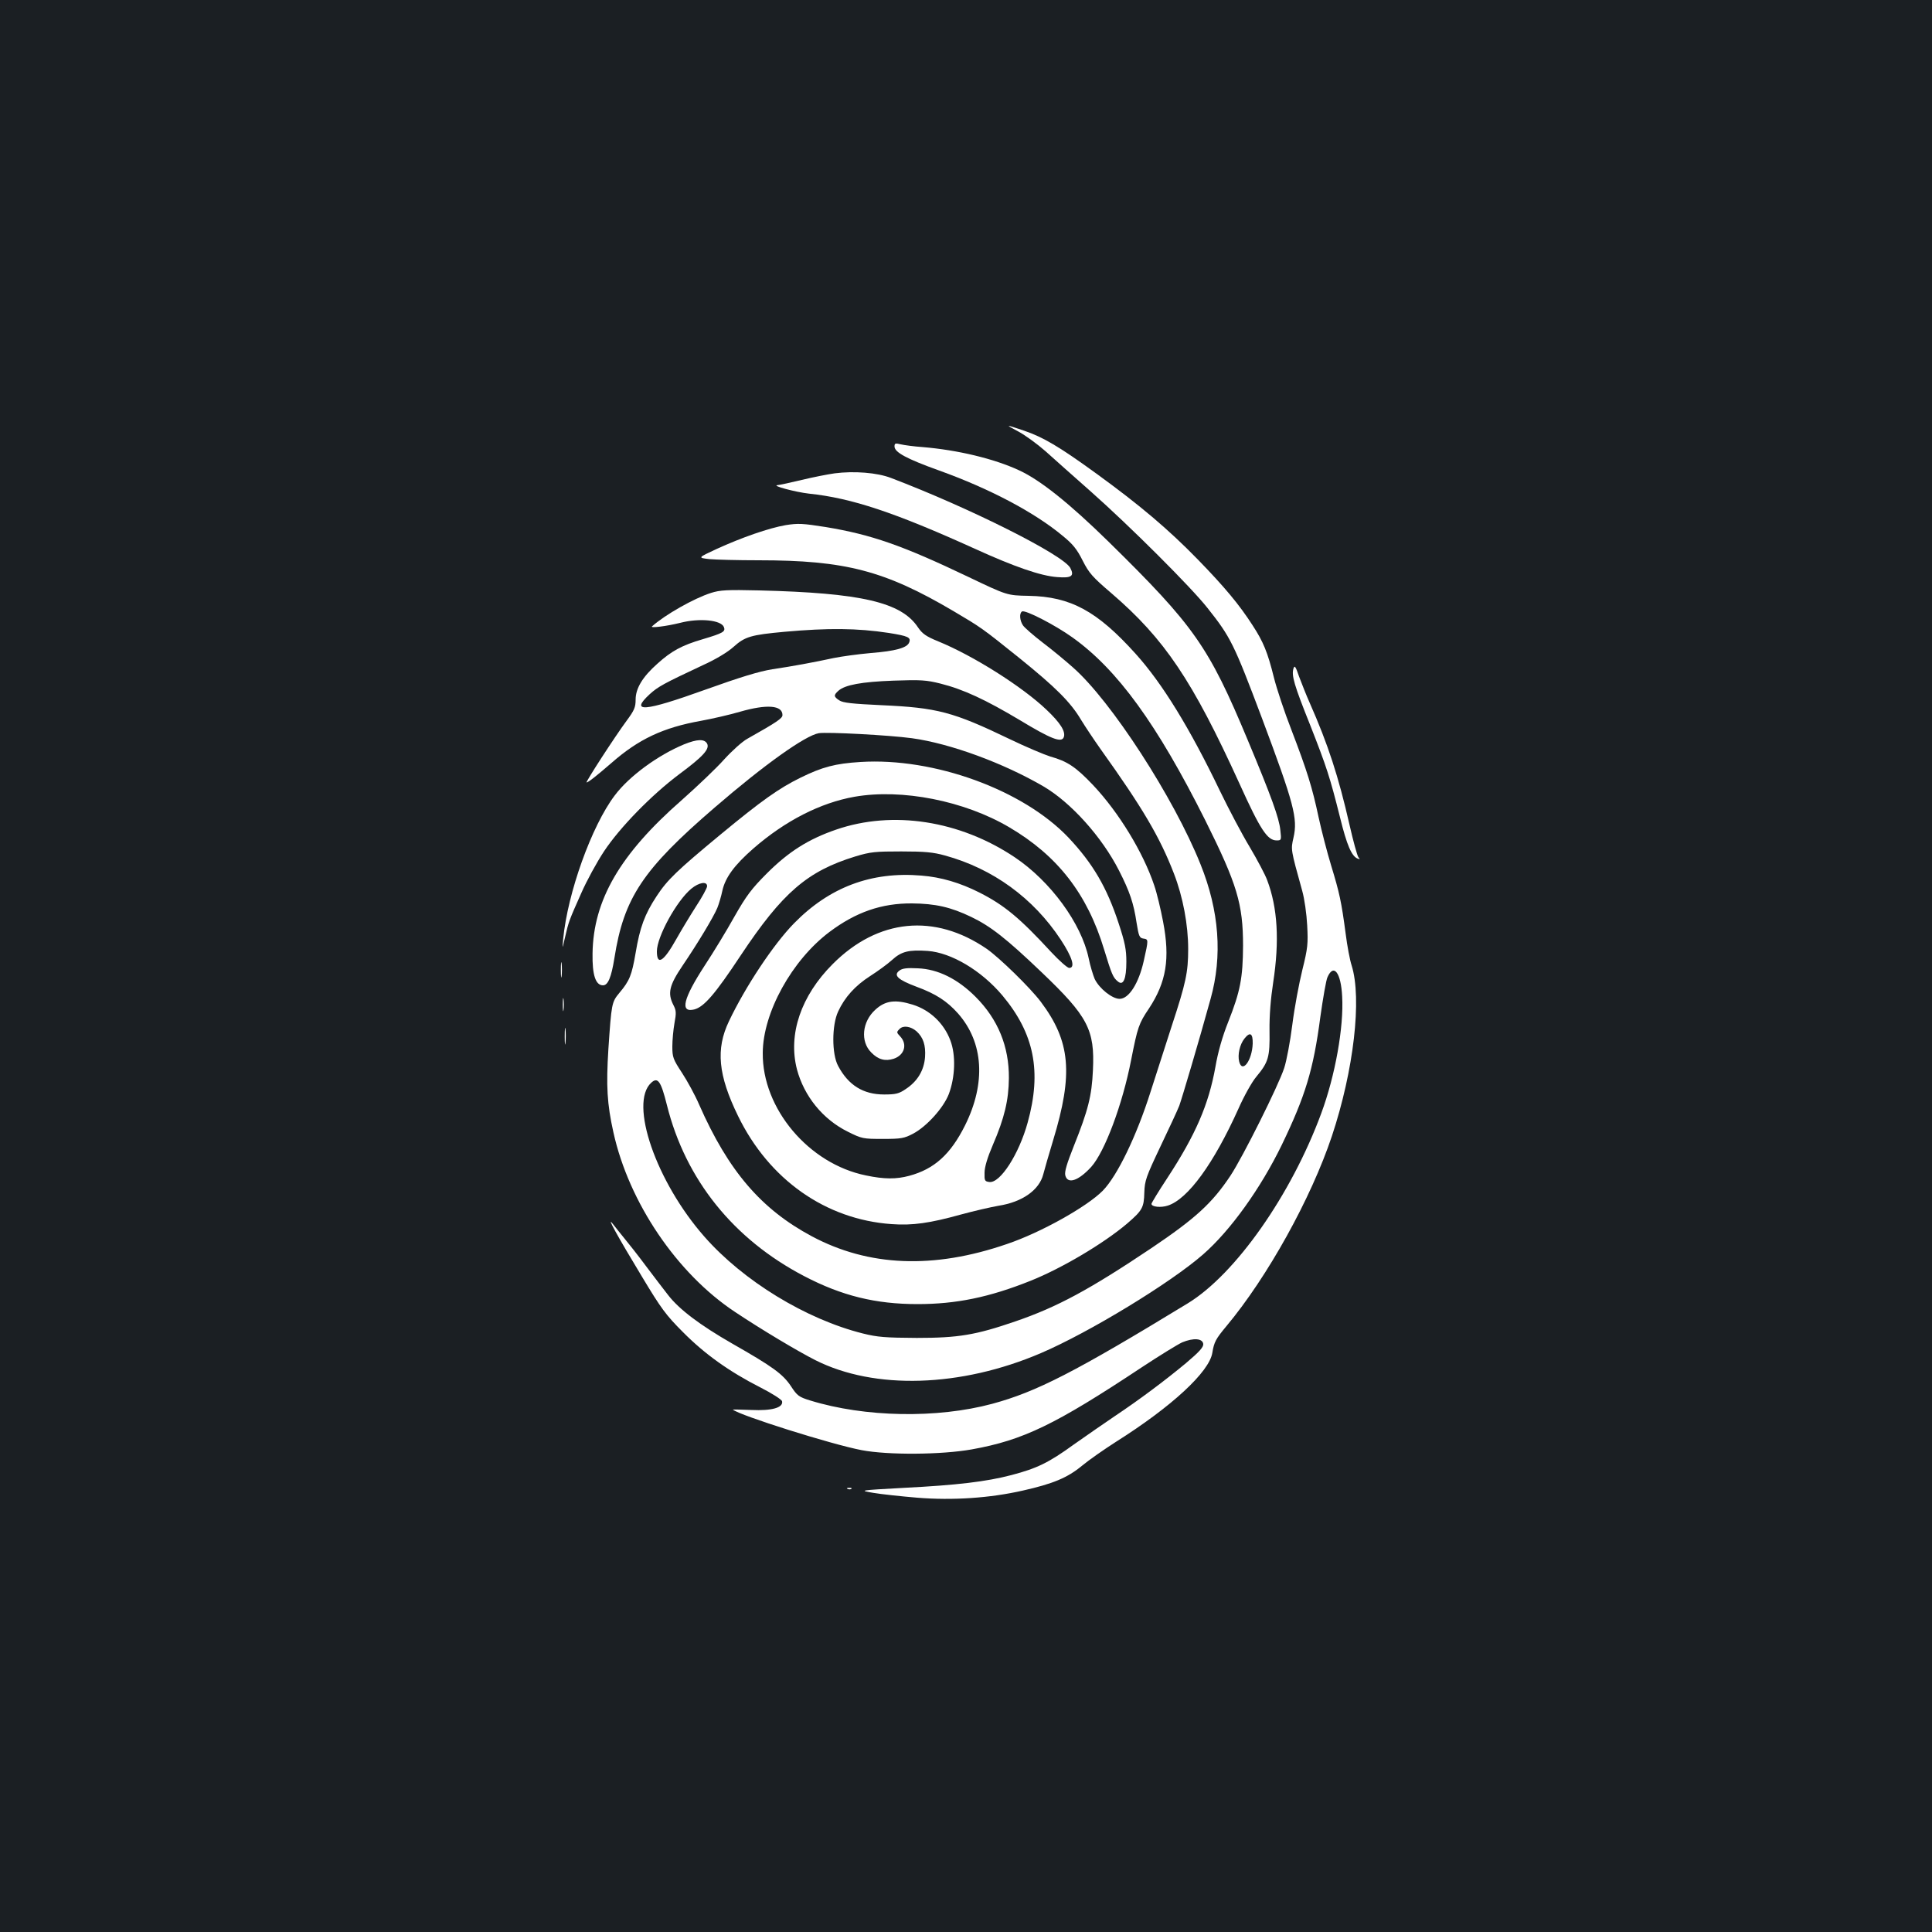 <?xml version="1.0" standalone="no"?>
<!DOCTYPE svg PUBLIC "-//W3C//DTD SVG 20010904//EN"
 "http://www.w3.org/TR/2001/REC-SVG-20010904/DTD/svg10.dtd">
<svg version="1.0" xmlns="http://www.w3.org/2000/svg"
 width="1000pt" height="1000pt" viewBox="0 0 1000 1000"
 preserveAspectRatio="xMidYMid meet">
<rect width="100%" height="100%" fill="#1b1f23"/>
<g transform="translate(0,1000) scale(0.1,-0.1)"
fill="#ffffff" stroke="none">
<path d="M5270 7767 c36 -19 100 -66 142 -103 42 -38 148 -132 235 -209 200
-177 519 -495 603 -602 120 -151 137 -186 281 -568 167 -446 187 -521 164
-621 -14 -62 -15 -58 45 -274 12 -42 23 -121 26 -180 5 -95 3 -117 -25 -230
-17 -69 -41 -196 -52 -284 -11 -87 -30 -188 -42 -224 -30 -92 -214 -460 -278
-557 -95 -143 -182 -222 -409 -375 -321 -215 -487 -305 -706 -380 -204 -70
-293 -85 -509 -85 -163 1 -203 4 -279 23 -295 74 -619 272 -820 501 -250 284
-391 692 -275 797 34 31 50 8 81 -116 96 -385 344 -694 710 -885 195 -102 370
-145 587 -145 200 0 371 35 586 121 162 65 376 192 498 295 80 69 88 83 90
162 2 61 9 81 83 237 45 94 89 189 98 212 14 39 102 335 162 553 62 222 45
455 -52 696 -138 345 -463 846 -660 1019 -38 34 -108 92 -157 129 -48 37 -94
77 -102 89 -17 25 -20 63 -5 72 16 10 171 -70 259 -133 234 -166 440 -450 690
-949 164 -329 195 -432 195 -648 -1 -166 -14 -236 -77 -395 -30 -75 -53 -156
-66 -232 -35 -195 -102 -351 -250 -577 -45 -68 -81 -128 -81 -132 0 -16 49
-21 85 -9 104 34 237 217 365 501 28 64 70 139 92 165 64 77 71 102 69 239 -1
79 6 165 19 250 33 215 23 386 -31 529 -10 28 -51 105 -90 171 -40 66 -109
197 -154 290 -157 327 -299 558 -437 711 -199 221 -336 296 -554 300 -111 2
-111 2 -312 98 -341 163 -502 219 -738 258 -120 19 -143 20 -207 10 -87 -15
-228 -64 -359 -124 -97 -45 -97 -45 -36 -52 33 -3 148 -6 255 -6 447 0 652
-53 1008 -263 142 -84 146 -86 345 -246 183 -148 261 -225 315 -316 22 -36 68
-105 102 -153 216 -302 306 -454 379 -643 47 -121 74 -266 74 -391 0 -121 -12
-176 -85 -398 -29 -91 -79 -245 -110 -342 -73 -230 -172 -434 -247 -511 -82
-83 -321 -217 -496 -276 -380 -131 -716 -117 -1010 40 -262 140 -432 338 -583
681 -21 49 -62 124 -89 165 -46 70 -50 81 -50 136 0 33 5 87 11 121 10 53 9
66 -5 93 -32 62 -22 103 47 205 78 115 160 251 180 299 8 20 20 60 26 89 15
68 62 132 159 217 166 145 349 238 525 269 245 43 569 -21 801 -158 250 -147
404 -345 491 -633 39 -128 46 -145 71 -165 28 -24 44 12 44 102 0 63 -7 99
-40 199 -61 186 -133 309 -259 443 -235 248 -697 416 -1077 392 -131 -8 -198
-26 -310 -81 -112 -55 -201 -118 -414 -294 -226 -187 -276 -235 -331 -319 -62
-94 -87 -162 -109 -294 -20 -116 -31 -144 -84 -207 -40 -48 -41 -55 -57 -291
-12 -191 -7 -283 26 -431 80 -363 329 -731 630 -930 138 -92 326 -204 415
-249 307 -155 753 -141 1167 36 252 108 672 364 840 511 142 124 298 342 407
566 122 253 164 389 200 663 14 99 30 192 37 206 32 73 70 24 76 -100 9 -158
-36 -409 -108 -604 -156 -423 -444 -833 -691 -984 -584 -356 -783 -458 -1012
-520 -286 -77 -660 -70 -942 17 -59 18 -68 25 -100 74 -42 63 -94 101 -303
220 -169 97 -276 178 -333 252 -21 26 -71 93 -113 148 -41 55 -92 120 -113
145 -20 25 -48 59 -60 75 -36 46 22 -60 152 -275 98 -163 123 -197 211 -285
114 -115 241 -205 400 -286 61 -31 111 -63 113 -72 7 -33 -53 -50 -159 -45
-54 2 -97 3 -96 2 35 -30 510 -180 667 -210 137 -26 413 -24 570 4 267 48 432
128 880 425 91 60 185 118 209 129 58 24 105 21 109 -8 2 -16 -19 -40 -90
-100 -111 -92 -238 -187 -368 -274 -52 -35 -147 -101 -211 -146 -131 -95 -191
-124 -324 -159 -130 -34 -281 -52 -555 -66 -235 -13 -235 -13 -160 -26 41 -7
144 -18 227 -25 184 -15 377 -2 548 37 155 35 230 66 305 128 36 30 115 85
176 124 290 183 483 362 499 461 9 56 18 72 73 138 213 255 438 661 546 984
113 340 156 711 102 883 -9 27 -23 101 -31 165 -22 166 -32 211 -75 352 -21
69 -50 181 -65 250 -33 155 -59 239 -141 453 -36 92 -76 213 -90 269 -33 133
-55 186 -111 272 -69 107 -144 197 -283 340 -153 157 -301 282 -527 446 -190
138 -275 188 -373 221 -98 33 -100 33 -30 -4z m-1610 -2354 c0 -9 -26 -57 -59
-107 -32 -50 -77 -125 -100 -166 -66 -118 -101 -140 -101 -64 0 75 102 261
178 324 40 33 82 40 82 13z m2824 -814 c-3 -88 -54 -157 -70 -94 -9 36 3 89
27 119 29 37 44 28 43 -25z"/>
<path d="M4630 7689 c0 -30 63 -64 230 -124 262 -94 495 -217 641 -339 53 -43
74 -70 103 -128 33 -65 51 -85 148 -168 276 -237 420 -452 663 -985 109 -241
145 -295 193 -295 24 0 25 2 19 53 -6 62 -46 173 -169 467 -202 484 -276 590
-720 1026 -201 197 -354 320 -464 370 -129 60 -318 105 -499 120 -44 3 -95 10
-112 14 -29 7 -33 6 -33 -11z"/>
<path d="M4320 7550 c-36 -5 -112 -20 -170 -34 -58 -14 -114 -26 -125 -27 -36
-2 92 -36 162 -44 221 -23 443 -97 858 -285 204 -93 342 -141 427 -147 74 -6
90 5 68 47 -36 68 -523 312 -928 466 -72 28 -192 37 -292 24z"/>
<path d="M3680 6931 c-88 -28 -238 -113 -305 -173 -12 -10 72 0 145 18 100 26
213 15 227 -22 9 -23 -4 -31 -108 -62 -110 -32 -164 -62 -236 -127 -77 -68
-113 -128 -113 -186 0 -40 -7 -56 -47 -110 -62 -84 -214 -319 -207 -319 9 0
56 38 129 101 140 123 267 183 463 218 60 11 151 32 202 47 139 40 220 34 220
-17 0 -17 -26 -35 -182 -123 -26 -14 -80 -63 -120 -107 -40 -45 -139 -139
-219 -210 -320 -280 -458 -518 -462 -794 -2 -112 16 -165 54 -165 26 0 43 41
59 140 49 313 147 460 520 781 256 221 468 372 538 384 44 7 365 -10 482 -26
198 -27 475 -129 682 -250 141 -83 301 -260 390 -435 55 -108 76 -169 91 -271
11 -69 15 -78 35 -81 27 -4 27 -4 2 -116 -26 -116 -77 -196 -125 -196 -38 0
-105 53 -129 103 -8 19 -23 67 -31 107 -38 181 -198 399 -383 523 -284 190
-631 244 -924 143 -143 -49 -246 -114 -358 -226 -80 -80 -107 -116 -169 -225
-40 -72 -109 -185 -153 -252 -112 -172 -130 -246 -55 -228 51 13 108 79 241
280 216 325 345 436 593 512 79 24 104 26 238 26 121 0 165 -4 226 -21 248
-68 457 -220 599 -435 61 -93 77 -147 44 -147 -9 0 -51 37 -93 82 -163 177
-243 243 -371 308 -101 51 -199 80 -301 88 -259 22 -476 -60 -659 -247 -106
-108 -252 -328 -337 -507 -69 -144 -56 -279 47 -490 160 -329 453 -536 795
-560 108 -8 198 5 360 50 66 18 153 38 193 45 123 19 211 81 232 163 6 24 29
103 51 176 105 345 90 512 -64 717 -55 73 -214 228 -280 274 -270 185 -563
156 -797 -79 -164 -164 -232 -363 -185 -545 37 -139 134 -259 264 -323 72 -36
79 -37 180 -37 96 0 111 3 157 27 70 37 157 133 185 205 33 88 37 202 8 278
-33 88 -105 157 -195 185 -90 28 -142 21 -193 -26 -69 -62 -79 -165 -21 -222
36 -37 72 -46 116 -32 56 19 72 75 33 116 -19 20 -19 22 -3 38 19 20 58 14 88
-12 35 -32 48 -72 44 -133 -5 -69 -39 -126 -100 -166 -35 -24 -52 -28 -112
-28 -108 0 -185 48 -238 148 -33 61 -33 210 0 281 34 74 88 134 166 184 39 25
90 62 113 83 48 44 86 54 185 47 122 -9 277 -101 386 -230 165 -197 205 -393
131 -659 -45 -163 -142 -314 -198 -307 -24 3 -26 7 -25 48 0 29 15 79 43 144
60 139 82 232 83 346 1 163 -56 304 -173 421 -92 92 -194 143 -298 147 -56 3
-81 0 -96 -12 -32 -24 -8 -47 88 -83 101 -37 159 -75 216 -139 132 -150 145
-360 36 -579 -75 -150 -159 -226 -289 -261 -67 -18 -129 -18 -224 2 -296 60
-537 346 -534 634 1 209 151 480 345 626 137 103 270 149 427 148 121 -1 201
-19 307 -70 100 -48 181 -111 365 -287 239 -228 275 -297 265 -506 -6 -134
-25 -208 -99 -393 -36 -91 -49 -133 -44 -152 12 -47 68 -28 134 44 70 78 162
323 207 555 33 167 39 187 92 265 90 137 110 258 73 450 -12 63 -32 148 -46
188 -57 170 -183 377 -316 518 -89 94 -134 124 -221 148 -32 10 -127 50 -210
90 -295 142 -376 163 -665 176 -149 7 -199 12 -218 25 -29 19 -30 27 -4 50 34
30 119 46 285 52 141 5 170 3 242 -15 120 -30 235 -84 411 -189 162 -98 216
-119 228 -89 11 29 -17 74 -90 143 -125 119 -378 279 -559 353 -64 26 -83 40
-105 72 -86 131 -294 179 -822 192 -167 4 -203 2 -250 -13z m920 -207 c100
-16 116 -23 106 -49 -10 -28 -71 -45 -198 -55 -68 -6 -154 -18 -193 -26 -107
-23 -210 -42 -317 -58 -69 -11 -167 -41 -348 -106 -317 -114 -392 -120 -287
-23 43 39 72 55 277 151 64 29 126 66 157 94 59 53 90 62 265 78 224 20 374
19 538 -6z"/>
<path d="M6695 6540 c-11 -36 3 -85 86 -292 86 -219 102 -268 155 -479 35
-143 60 -201 91 -213 13 -5 13 -4 4 7 -6 8 -27 84 -46 168 -57 250 -111 416
-206 631 -18 40 -42 102 -55 136 -18 53 -23 60 -29 42z"/>
<path d="M3540 6147 c-135 -56 -284 -165 -358 -264 -120 -158 -244 -505 -267
-743 -5 -55 -5 -55 10 10 18 79 21 87 84 228 27 62 80 159 117 215 82 124 246
292 390 400 124 92 158 130 144 158 -14 25 -51 24 -120 -4z"/>
<path d="M2903 4980 c0 -36 2 -50 4 -32 2 17 2 47 0 65 -2 17 -4 3 -4 -33z"/>
<path d="M2913 4800 c0 -30 2 -43 4 -27 2 15 2 39 0 55 -2 15 -4 2 -4 -28z"/>
<path d="M2923 4635 c0 -38 2 -53 4 -32 2 20 2 52 0 70 -2 17 -4 1 -4 -38z"/>
<path d="M4388 2293 c7 -3 16 -2 19 1 4 3 -2 6 -13 5 -11 0 -14 -3 -6 -6z"/>
</g>
</svg>
